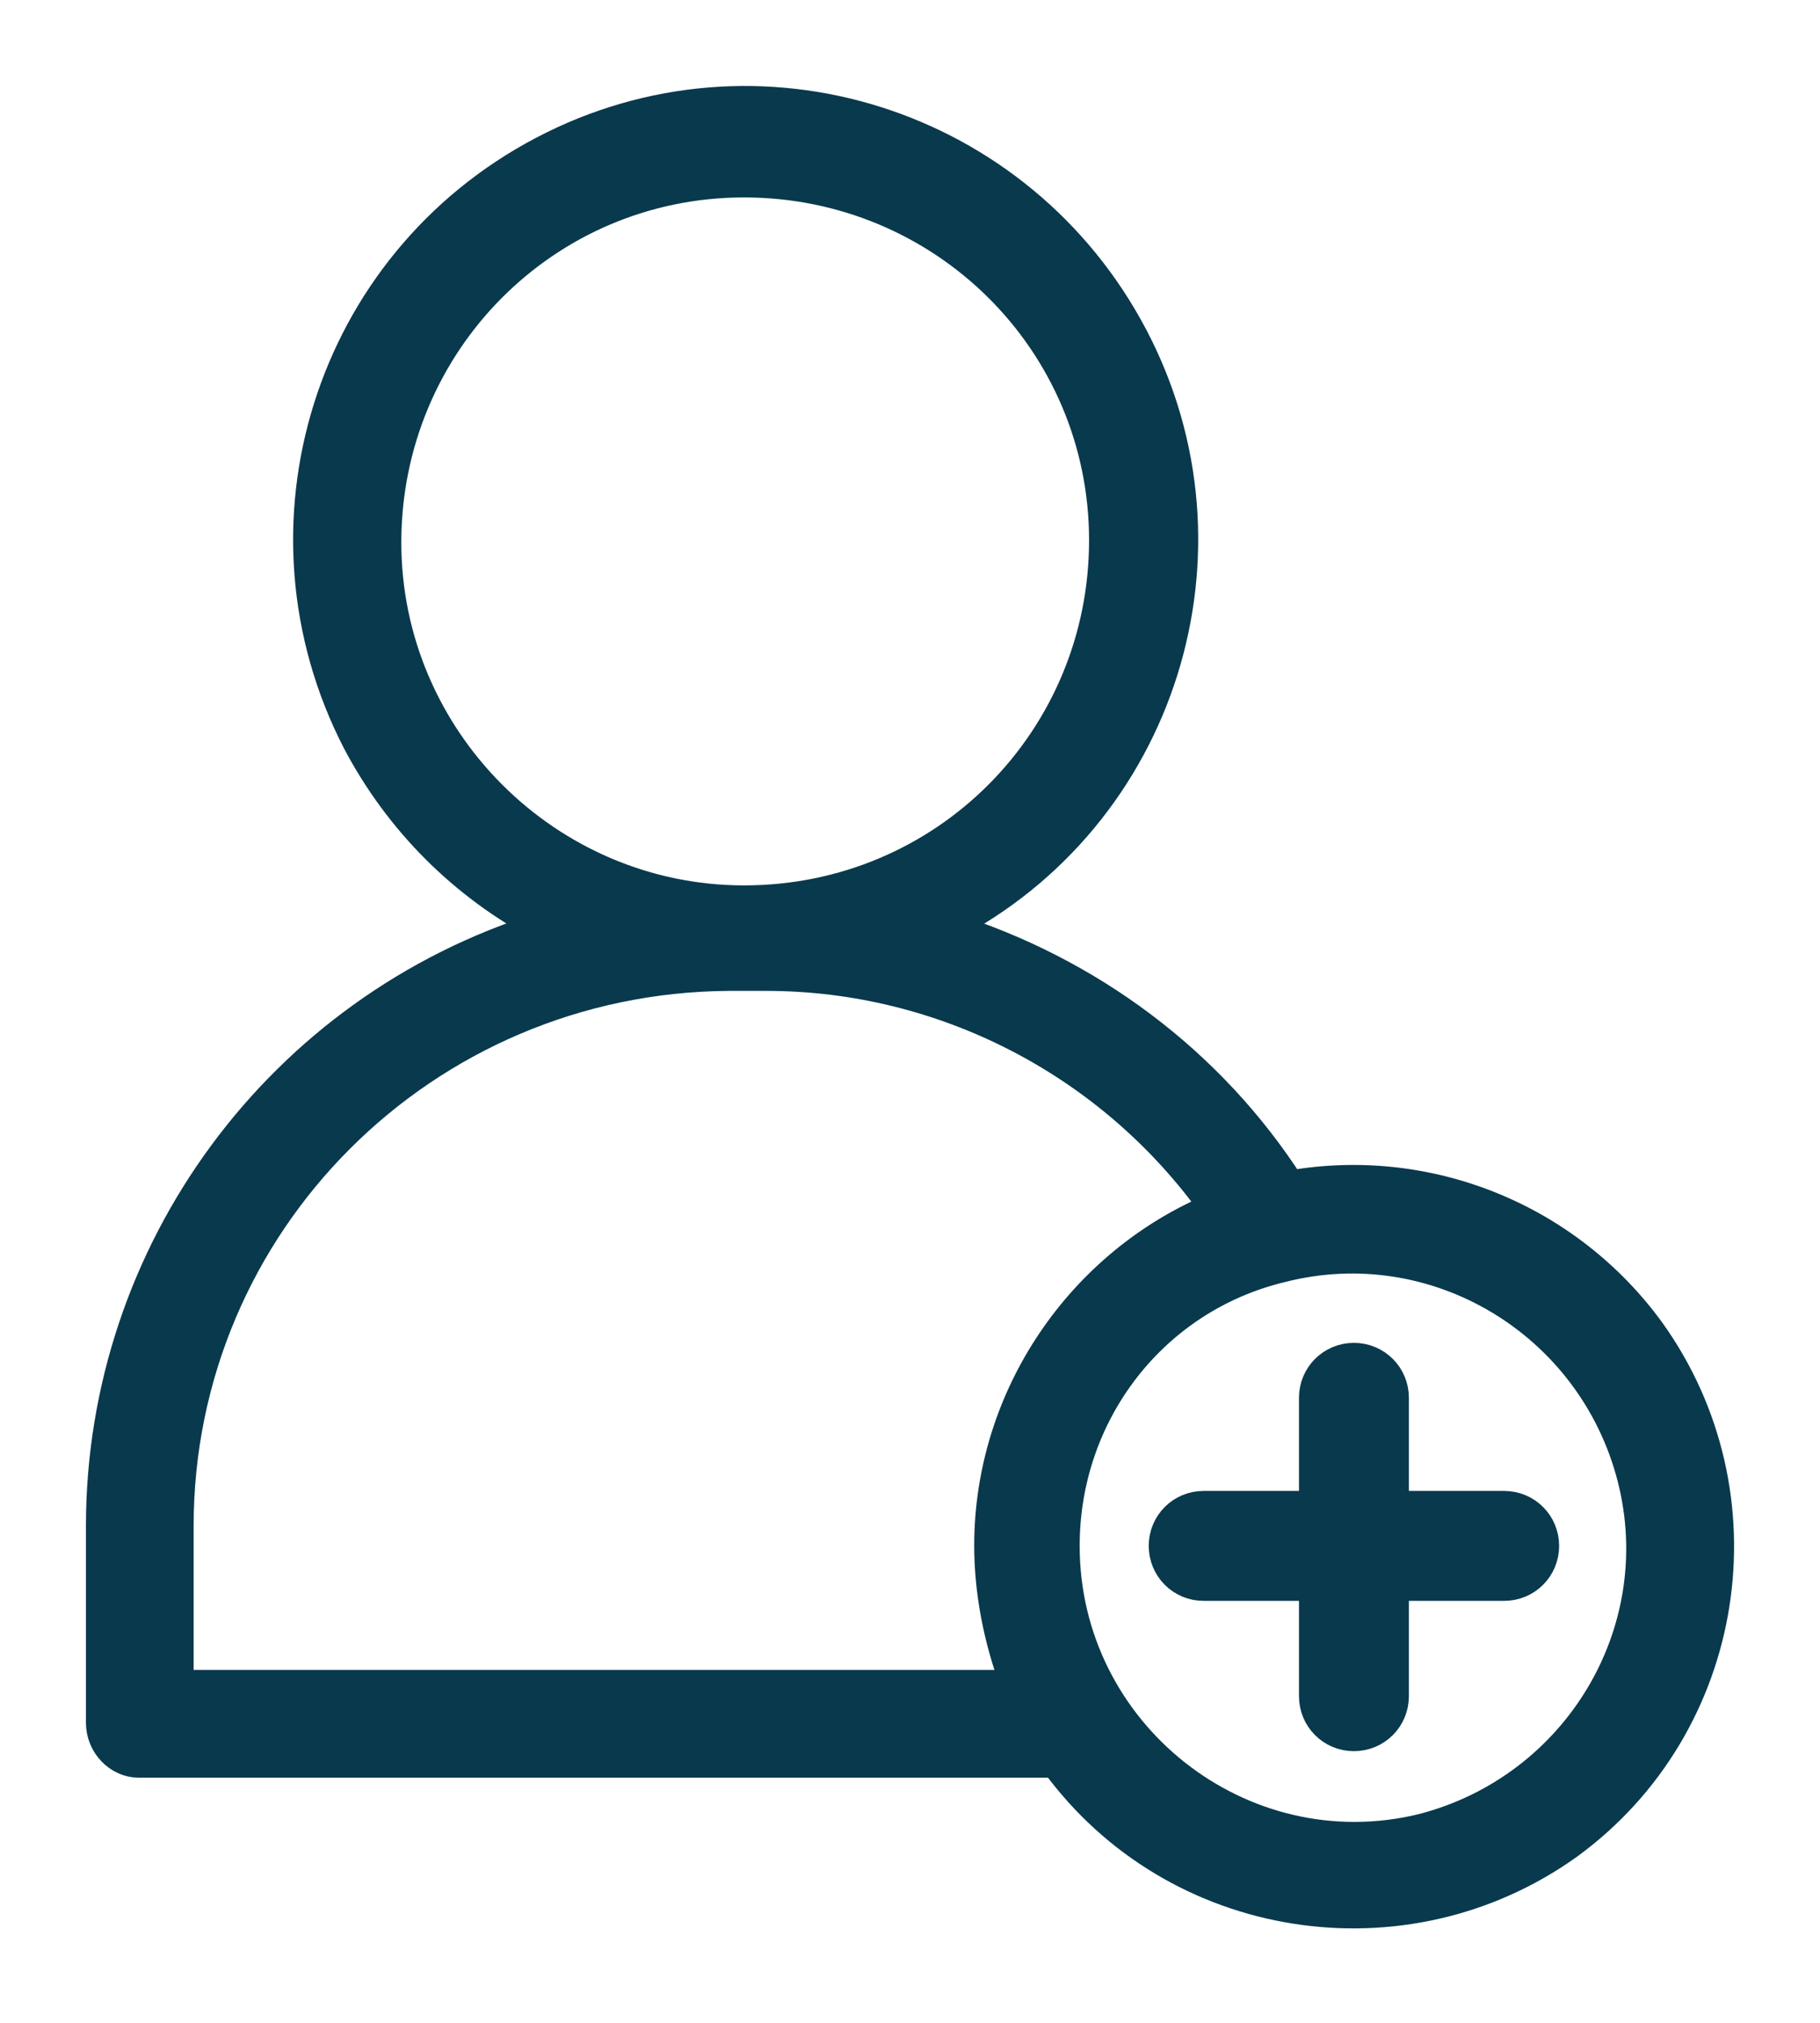 <svg width="18" height="20" viewBox="0 0 18 20" fill="none" xmlns="http://www.w3.org/2000/svg">
<path d="M1.371 17.426H10.44C11.62 19.043 13.893 19.393 15.51 18.235C17.127 17.055 17.477 14.782 16.319 13.165C15.919 12.615 15.374 12.188 14.744 11.933C14.114 11.678 13.426 11.605 12.757 11.723C11.97 10.499 10.768 9.603 9.369 9.166C11.489 8.073 12.319 5.451 11.205 3.331C10.091 1.212 7.49 0.381 5.37 1.496C3.251 2.61 2.442 5.211 3.535 7.33C3.95 8.117 4.584 8.751 5.37 9.166C2.77 9.974 1 12.378 1 15.088V17.033C1 17.251 1.175 17.426 1.371 17.426ZM12.669 12.531C14.199 12.138 15.75 13.077 16.144 14.607C16.537 16.137 15.597 17.688 14.068 18.082C12.276 18.519 10.528 17.142 10.528 15.284C10.528 13.973 11.402 12.837 12.669 12.531ZM3.819 5.363C3.819 3.397 5.392 1.802 7.359 1.802C9.326 1.802 10.921 3.375 10.921 5.342C10.921 7.308 9.348 8.904 7.359 8.904C5.414 8.904 3.819 7.308 3.819 5.363ZM1.765 15.088C1.765 12.094 4.19 9.668 7.206 9.647H7.578C9.326 9.647 10.986 10.499 12.014 11.941C10.703 12.487 9.785 13.799 9.785 15.284C9.785 15.721 9.872 16.202 10.047 16.661H1.765V15.088Z" fill="#09394D" stroke="#09394D" stroke-width="0.3"/>
<path d="M11.904 15.678H12.997V16.77C12.997 16.989 13.172 17.164 13.39 17.164C13.609 17.164 13.784 16.989 13.784 16.77V15.678H14.876C15.095 15.678 15.27 15.503 15.27 15.284C15.27 15.066 15.095 14.891 14.876 14.891H13.784V13.82C13.784 13.602 13.609 13.427 13.39 13.427C13.172 13.427 12.997 13.602 12.997 13.82V14.891H11.904C11.686 14.891 11.511 15.066 11.511 15.284C11.511 15.503 11.686 15.678 11.904 15.678Z" fill="#09394D" stroke="#09394D" stroke-width="0.3"/>
</svg>
